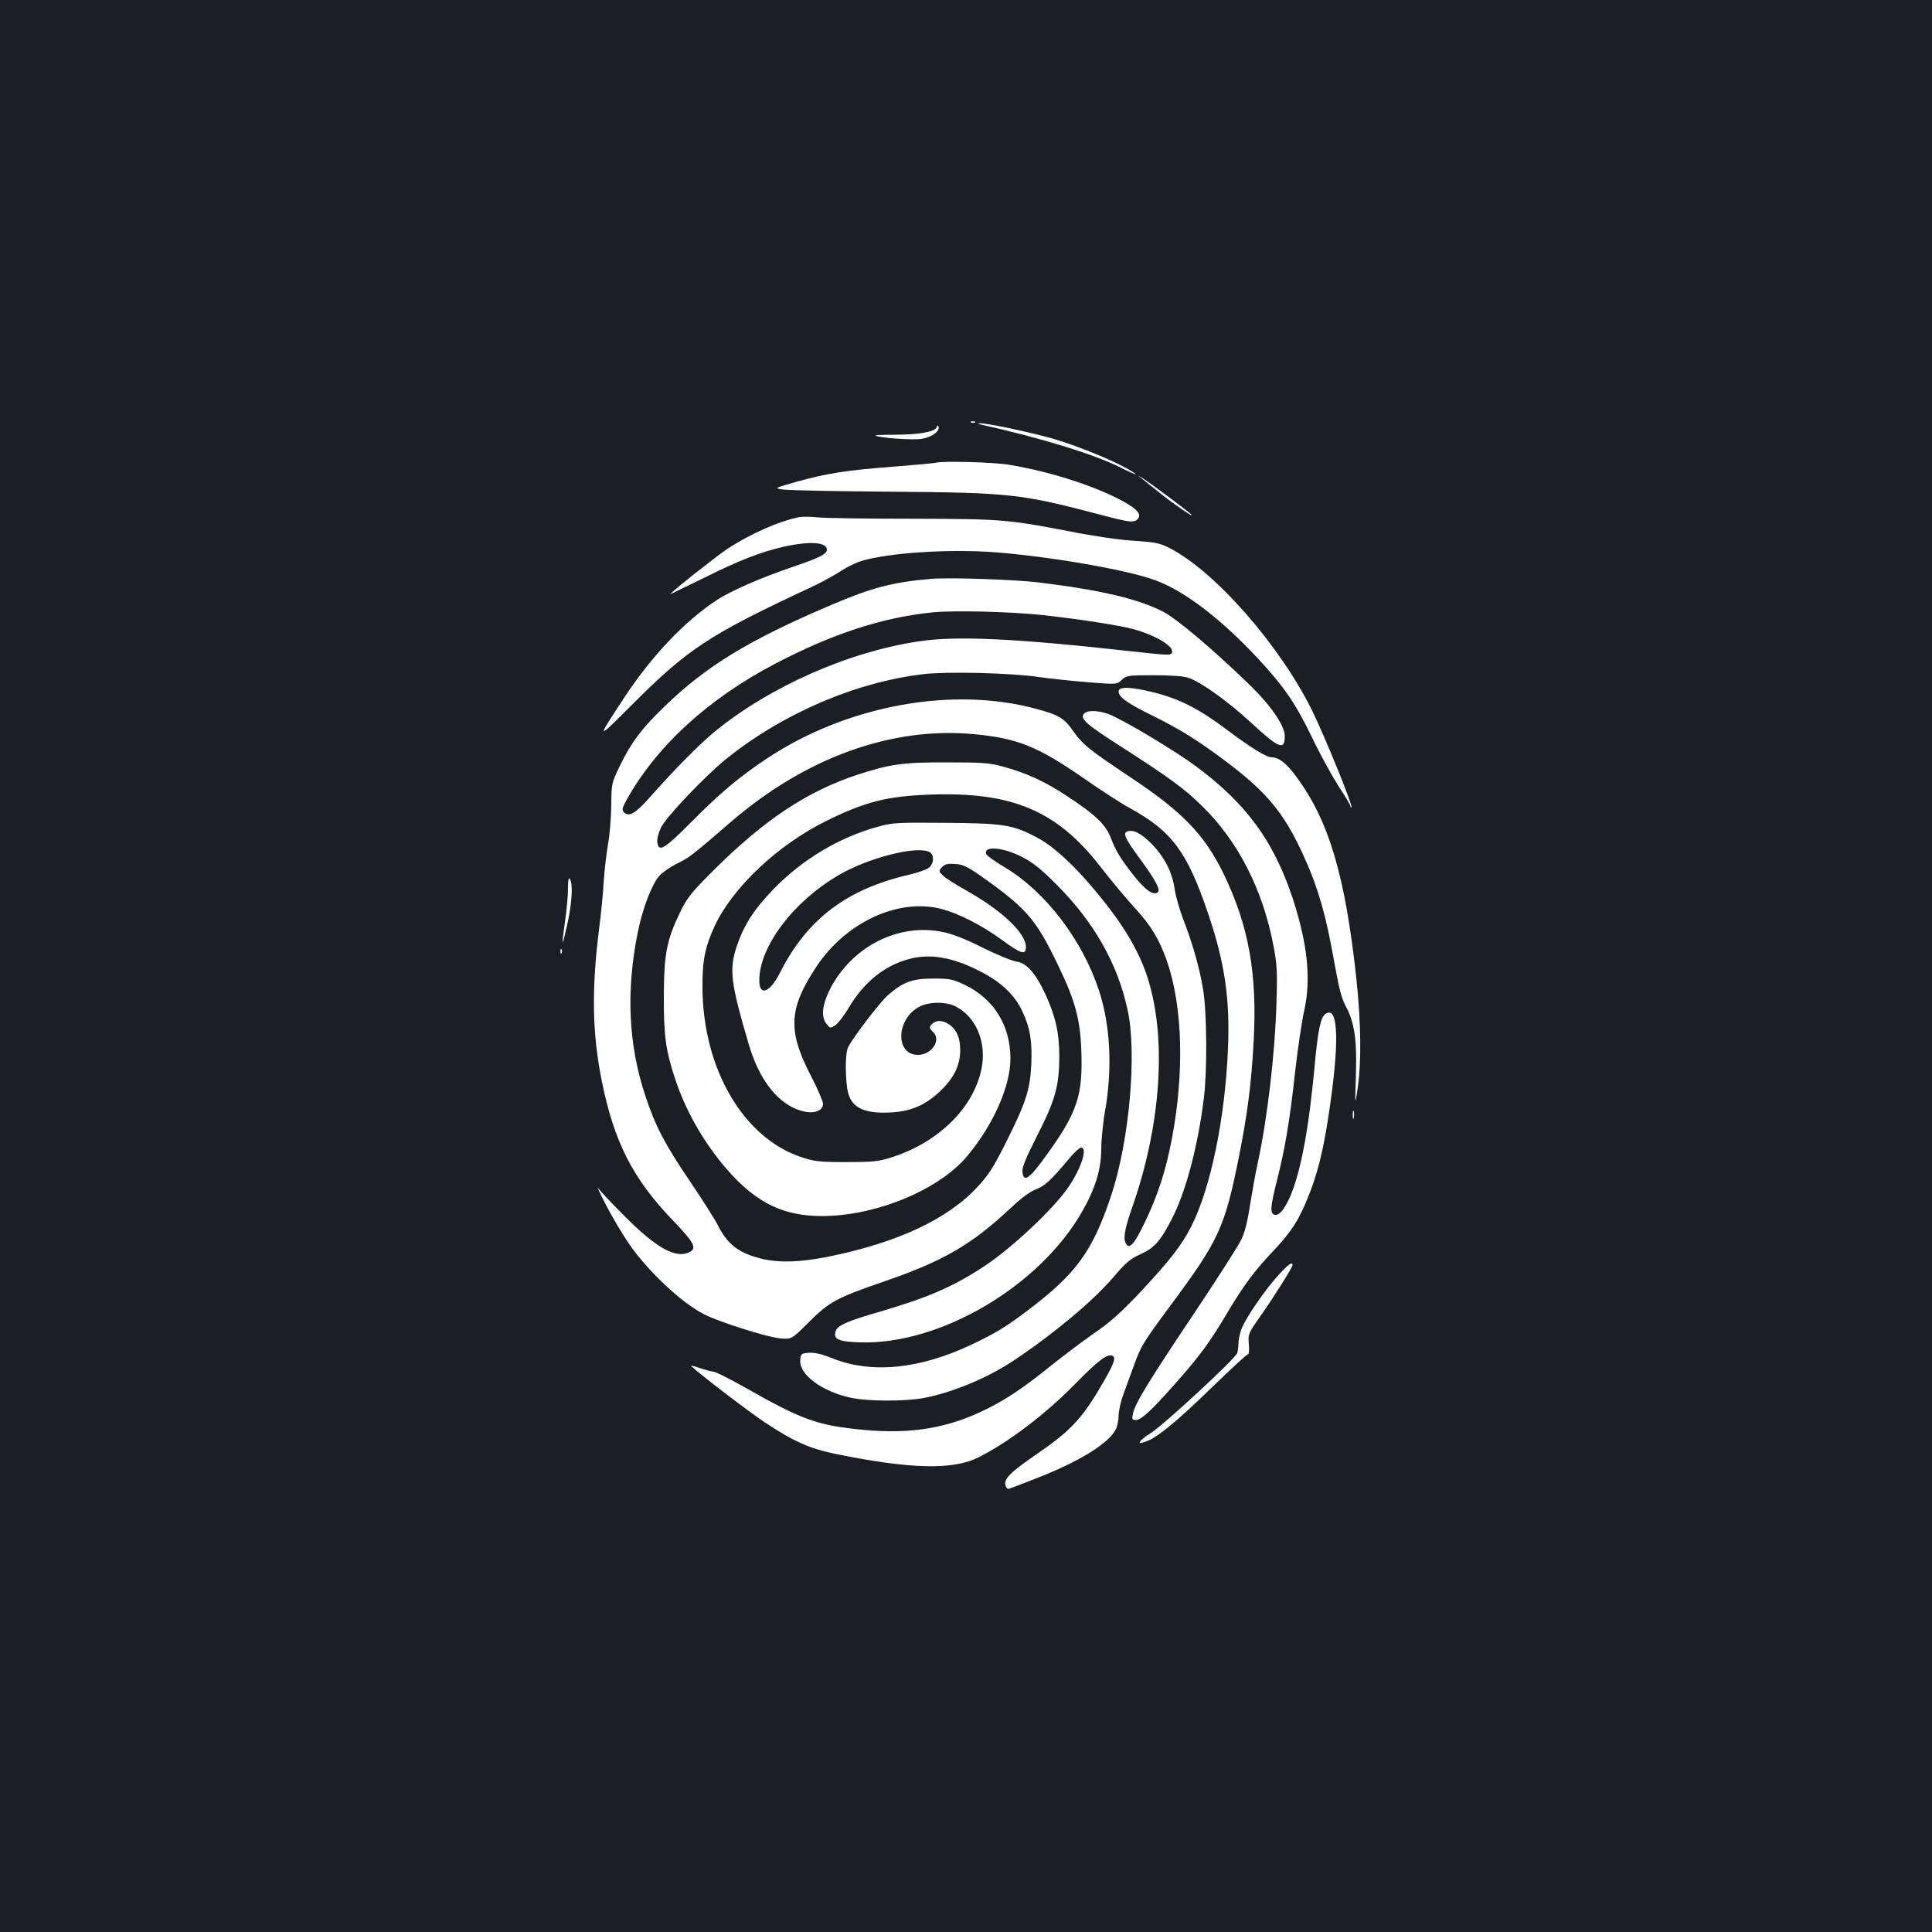 <?xml version="1.0" standalone="no"?>
<!DOCTYPE svg PUBLIC "-//W3C//DTD SVG 20010904//EN"
 "http://www.w3.org/TR/2001/REC-SVG-20010904/DTD/svg10.dtd">
<svg version="1.0" xmlns="http://www.w3.org/2000/svg"
 width="1000pt" height="1000pt" viewBox="0 0 1000 1000"
 preserveAspectRatio="xMidYMid meet">
<rect width="100%" height="100%" fill="#1b1f23"/>
<g transform="translate(0,1000) scale(0.1,-0.1)"
fill="#ffffff" stroke="none">
<path d="M5028 7813 c7 -3 16 -2 19 1 4 3 -2 6 -13 5 -11 0 -14 -3 -6 -6z"/>
<path d="M5075 7803 c317 -71 588 -154 725 -223 88 -44 107 -47 33 -5 -80 45
-249 114 -368 150 -109 33 -358 86 -393 84 -13 -1 -13 -2 3 -6z"/>
<path d="M4848 7788 c-9 -23 -92 -38 -215 -38 -59 0 -104 -2 -102 -4 12 -12
199 -26 243 -17 50 9 91 40 84 62 -3 10 -6 9 -10 -3z"/>
<path d="M4845 7605 c-5 -2 -102 -11 -215 -20 -251 -19 -350 -35 -505 -78
-120 -34 -120 -34 -70 -41 28 -4 280 -9 560 -11 616 -5 670 -11 1084 -120 147
-39 173 -42 190 -21 18 21 3 43 -48 75 -138 84 -391 168 -621 206 -83 13 -346
20 -375 10z"/>
<path d="M5915 7519 c16 -13 61 -49 100 -80 64 -51 174 -126 150 -101 -18 18
-219 168 -250 186 -30 18 -30 18 0 -5z"/>
<path d="M4140 7324 c-108 -21 -259 -88 -378 -167 -62 -42 -292 -224 -292
-232 0 -1 75 36 168 81 190 95 300 137 422 165 132 29 220 23 220 -16 0 -23
-36 -41 -176 -89 -168 -57 -325 -126 -397 -174 -164 -109 -331 -284 -472 -497
-151 -229 -151 -230 31 -48 293 294 401 366 929 612 50 23 118 60 152 82 34
23 84 47 110 55 142 43 458 64 699 45 280 -22 676 -90 820 -143 151 -54 338
-196 533 -404 136 -146 197 -235 281 -409 42 -88 105 -202 138 -254 34 -51 62
-98 62 -104 0 -6 2 -8 5 -5 8 8 -137 364 -201 495 -167 341 -508 730 -744 848
-47 24 -73 29 -180 36 -73 4 -210 24 -330 48 -324 62 -352 65 -815 66 -231 0
-451 3 -490 7 -38 4 -81 4 -95 2z"/>
<path d="M4820 7004 c-203 -18 -306 -45 -517 -135 -430 -183 -647 -316 -866
-528 -117 -113 -172 -187 -230 -308 -42 -87 -42 -89 -43 -203 -1 -63 -8 -153
-17 -200 -8 -47 -18 -132 -22 -190 -3 -58 -14 -172 -25 -255 -39 -313 -34
-537 15 -781 64 -316 160 -504 367 -720 110 -114 126 -144 89 -164 -70 -37
-170 17 -332 179 -69 69 -133 137 -143 151 -9 14 8 -24 39 -84 31 -60 84 -150
118 -200 97 -143 277 -312 394 -370 79 -40 324 -117 389 -123 61 -6 61 -6 150
83 105 105 145 127 384 209 310 106 459 192 662 383 54 51 99 84 130 96 46 17
79 48 176 164 24 29 50 52 58 52 35 0 0 -109 -67 -206 -76 -111 -294 -316
-433 -407 -159 -105 -287 -161 -531 -233 -180 -52 -231 -74 -240 -105 -13 -41
16 -54 128 -57 412 -13 926 289 1147 675 68 118 100 220 100 325 0 47 9 139
21 205 37 215 26 437 -32 614 -86 263 -276 512 -487 639 -51 30 -94 61 -97 69
-17 45 88 36 188 -16 54 -28 98 -63 177 -143 191 -191 314 -406 366 -645 50
-225 10 -682 -86 -967 -96 -287 -182 -404 -435 -594 -110 -83 -163 -115 -285
-173 -270 -128 -519 -153 -723 -71 -54 22 -91 30 -120 28 -40 -3 -42 -5 -45
-38 -6 -75 113 -163 263 -195 89 -19 281 -19 377 -1 151 29 335 106 471 198
203 136 404 304 507 424 68 80 91 99 145 123 72 33 103 69 165 191 70 139 131
372 161 615 18 144 16 448 -4 565 -19 114 -55 239 -103 363 -19 50 -39 120
-44 155 -12 86 -52 165 -119 234 -55 55 -95 76 -127 64 -23 -9 -10 -37 62
-135 86 -117 114 -169 95 -181 -24 -14 -61 12 -117 81 -71 89 -99 135 -124
201 -26 69 -78 120 -228 218 -111 74 -209 119 -330 152 -67 19 -105 22 -287
22 -231 1 -300 -9 -470 -65 -261 -87 -478 -232 -741 -493 -115 -115 -136 -141
-173 -216 -70 -145 -84 -215 -85 -435 -1 -204 10 -285 60 -434 59 -177 164
-354 293 -493 159 -171 316 -230 555 -208 260 25 535 152 664 308 135 163 222
361 222 503 0 171 -87 311 -238 382 -61 29 -76 32 -162 32 -109 0 -156 -18
-234 -86 -42 -37 -177 -213 -206 -269 -14 -26 -16 -128 -5 -213 14 -97 80
-133 227 -125 105 6 178 38 253 109 72 68 105 135 105 213 0 71 -23 116 -70
141 -33 17 -61 13 -81 -11 -10 -12 -8 -18 10 -35 45 -42 -6 -119 -78 -119
-119 0 -113 188 9 250 46 24 125 26 174 6 113 -47 176 -188 146 -329 -42 -204
-225 -382 -470 -459 -65 -20 -95 -23 -230 -23 -137 0 -163 3 -230 25 -301 98
-511 456 -514 875 -1 144 13 214 64 324 94 199 325 417 575 541 202 100 317
129 535 137 427 16 660 -82 885 -372 54 -70 135 -167 180 -216 83 -90 126
-162 166 -276 81 -238 90 -578 23 -926 -32 -163 -71 -283 -139 -425 -53 -110
-78 -139 -96 -111 -17 26 -9 74 31 189 142 404 177 831 94 1141 -36 139 -108
273 -221 419 -141 182 -269 305 -369 357 -123 64 -169 72 -474 74 -243 2 -271
1 -342 -19 -203 -55 -395 -170 -544 -324 -101 -104 -153 -185 -190 -294 -41
-123 -33 -188 62 -511 55 -187 155 -312 277 -344 58 -16 107 1 107 37 0 13
-28 79 -63 146 -121 234 -115 348 29 565 152 229 422 355 644 299 91 -23 212
-85 316 -161 99 -73 124 -80 124 -37 0 72 -122 188 -307 292 -54 30 -109 65
-122 78 -23 23 -23 24 -5 44 16 16 28 19 70 16 45 -4 64 -14 170 -90 202 -146
251 -205 363 -439 87 -181 112 -274 118 -439 8 -228 -20 -315 -174 -530 -95
-133 -125 -155 -131 -94 -2 22 19 73 77 187 94 185 113 256 114 407 0 125 -20
211 -73 326 -49 106 -97 160 -149 167 -22 3 -100 35 -173 71 -89 45 -158 72
-208 82 -231 48 -473 -76 -586 -300 -39 -80 -45 -140 -15 -177 18 -22 19 -22
44 -6 14 9 45 49 69 89 78 133 185 220 313 254 109 30 228 9 367 -63 110 -56
178 -121 218 -204 42 -88 53 -156 48 -279 -7 -132 -27 -195 -131 -403 -66
-131 -91 -170 -149 -232 -155 -167 -416 -288 -773 -360 -142 -29 -260 -32
-348 -9 -116 30 -172 74 -222 173 -15 30 -78 129 -140 221 -134 197 -183 291
-235 449 -88 264 -100 543 -39 845 25 124 72 247 111 292 17 19 58 47 92 64
62 30 78 42 277 214 388 335 834 496 1260 456 225 -21 330 -63 571 -230 88
-62 197 -132 242 -156 214 -119 292 -225 400 -545 85 -250 113 -440 102 -697
-15 -360 -89 -719 -189 -918 -50 -99 -112 -178 -263 -340 -102 -108 -159 -159
-237 -212 -56 -39 -155 -113 -220 -165 -145 -117 -232 -176 -336 -228 -201
-101 -392 -133 -641 -110 -240 23 -316 50 -622 224 -75 42 -144 77 -155 77
-10 1 -42 9 -71 19 -29 10 -50 15 -45 11 42 -41 300 -238 383 -293 150 -99
228 -134 367 -163 385 -78 605 -84 738 -17 157 79 347 224 500 380 120 122
165 156 192 146 23 -9 8 -46 -68 -174 -92 -155 -156 -221 -318 -332 -145 -100
-177 -132 -166 -167 5 -15 12 -19 23 -14 10 3 68 26 130 50 223 86 379 181
417 255 8 15 15 48 15 73 0 25 12 76 26 113 14 38 39 106 56 153 33 92 46 113
188 305 248 334 278 400 350 754 47 235 67 389 79 614 19 347 -26 597 -156
865 -98 201 -212 319 -476 495 -218 145 -253 173 -303 244 -45 65 -73 82 -187
113 -437 120 -984 19 -1399 -257 -141 -94 -239 -176 -387 -325 -145 -146 -173
-162 -179 -105 -2 15 7 48 19 73 26 55 230 269 338 356 292 235 671 398 1023
439 126 14 452 6 593 -15 55 -8 169 -20 253 -27 153 -12 153 -12 178 12 25 23
32 24 167 24 93 0 155 -5 180 -14 65 -22 206 -124 322 -231 144 -134 175 -146
175 -70 0 55 -75 163 -192 275 -182 176 -367 332 -436 368 -127 66 -319 112
-642 152 -121 15 -469 27 -560 19z m589 -189 c180 -20 379 -51 452 -70 121
-32 223 -94 204 -125 -8 -13 -19 -12 -210 9 -595 66 -900 81 -1095 52 -365
-53 -779 -236 -1063 -470 -75 -61 -212 -200 -331 -335 -75 -85 -110 -106 -135
-82 -13 14 -12 20 8 58 155 283 425 531 776 714 293 153 548 237 808 264 111
12 421 4 586 -15z m-598 -1225 c24 -14 25 -54 0 -79 -11 -11 -57 -27 -107 -39
-322 -74 -527 -230 -667 -507 -52 -103 -107 -124 -107 -40 0 175 176 409 412
546 154 90 404 153 469 119z"/>
<path d="M5790 6421 c0 -29 46 -62 181 -128 138 -68 235 -129 381 -239 204
-155 290 -258 387 -465 81 -175 123 -316 169 -579 23 -128 36 -179 60 -223 43
-80 56 -172 50 -357 -5 -155 -5 -155 9 -65 20 138 18 336 -6 565 -58 538 -142
822 -313 1052 -49 67 -89 98 -125 98 -29 0 -109 50 -233 143 -139 105 -243
159 -374 192 -123 31 -186 33 -186 6z"/>
<path d="M5610 6305 c-21 -25 13 -55 198 -173 247 -159 324 -215 417 -307 184
-181 311 -430 366 -718 19 -99 21 -134 16 -297 -8 -270 -48 -605 -98 -835 -11
-49 -28 -145 -39 -213 -13 -86 -27 -141 -46 -180 -15 -31 -127 -206 -248 -387
-237 -354 -302 -461 -312 -513 -6 -28 -4 -32 15 -32 27 0 79 47 200 184 131
147 183 219 268 362 90 151 145 226 248 334 89 95 127 153 176 275 48 119 76
231 104 410 59 385 54 581 -13 538 -26 -16 -40 -80 -57 -266 -32 -342 -73
-558 -131 -689 -30 -64 -56 -93 -79 -85 -22 9 -19 43 14 175 42 164 67 312 95
568 14 122 35 264 47 315 36 163 17 344 -61 582 -99 296 -239 487 -500 681
-97 72 -333 215 -433 262 -59 27 -128 32 -147 9z"/>
<path d="M2940 5400 c0 -36 -7 -110 -15 -165 -20 -140 -17 -147 10 -25 25 110
32 214 15 240 -7 11 -10 -4 -10 -50z"/>
<path d="M2901 5074 c0 -11 3 -14 6 -6 3 7 2 16 -1 19 -3 4 -6 -2 -5 -13z"/>
<path d="M7002 4230 c0 -19 2 -27 5 -17 2 9 2 25 0 35 -3 9 -5 1 -5 -18z"/>
<path d="M6619 3402 c-69 -74 -175 -229 -194 -283 -8 -23 -15 -56 -15 -74 0
-19 -3 -40 -6 -48 -11 -31 -378 -370 -447 -414 -71 -46 -79 -67 -15 -40 59 25
159 109 335 280 95 92 176 167 182 167 5 0 8 22 5 53 -5 51 -3 55 58 142 78
112 168 255 168 267 0 19 -21 5 -71 -50z"/>
</g>
</svg>
